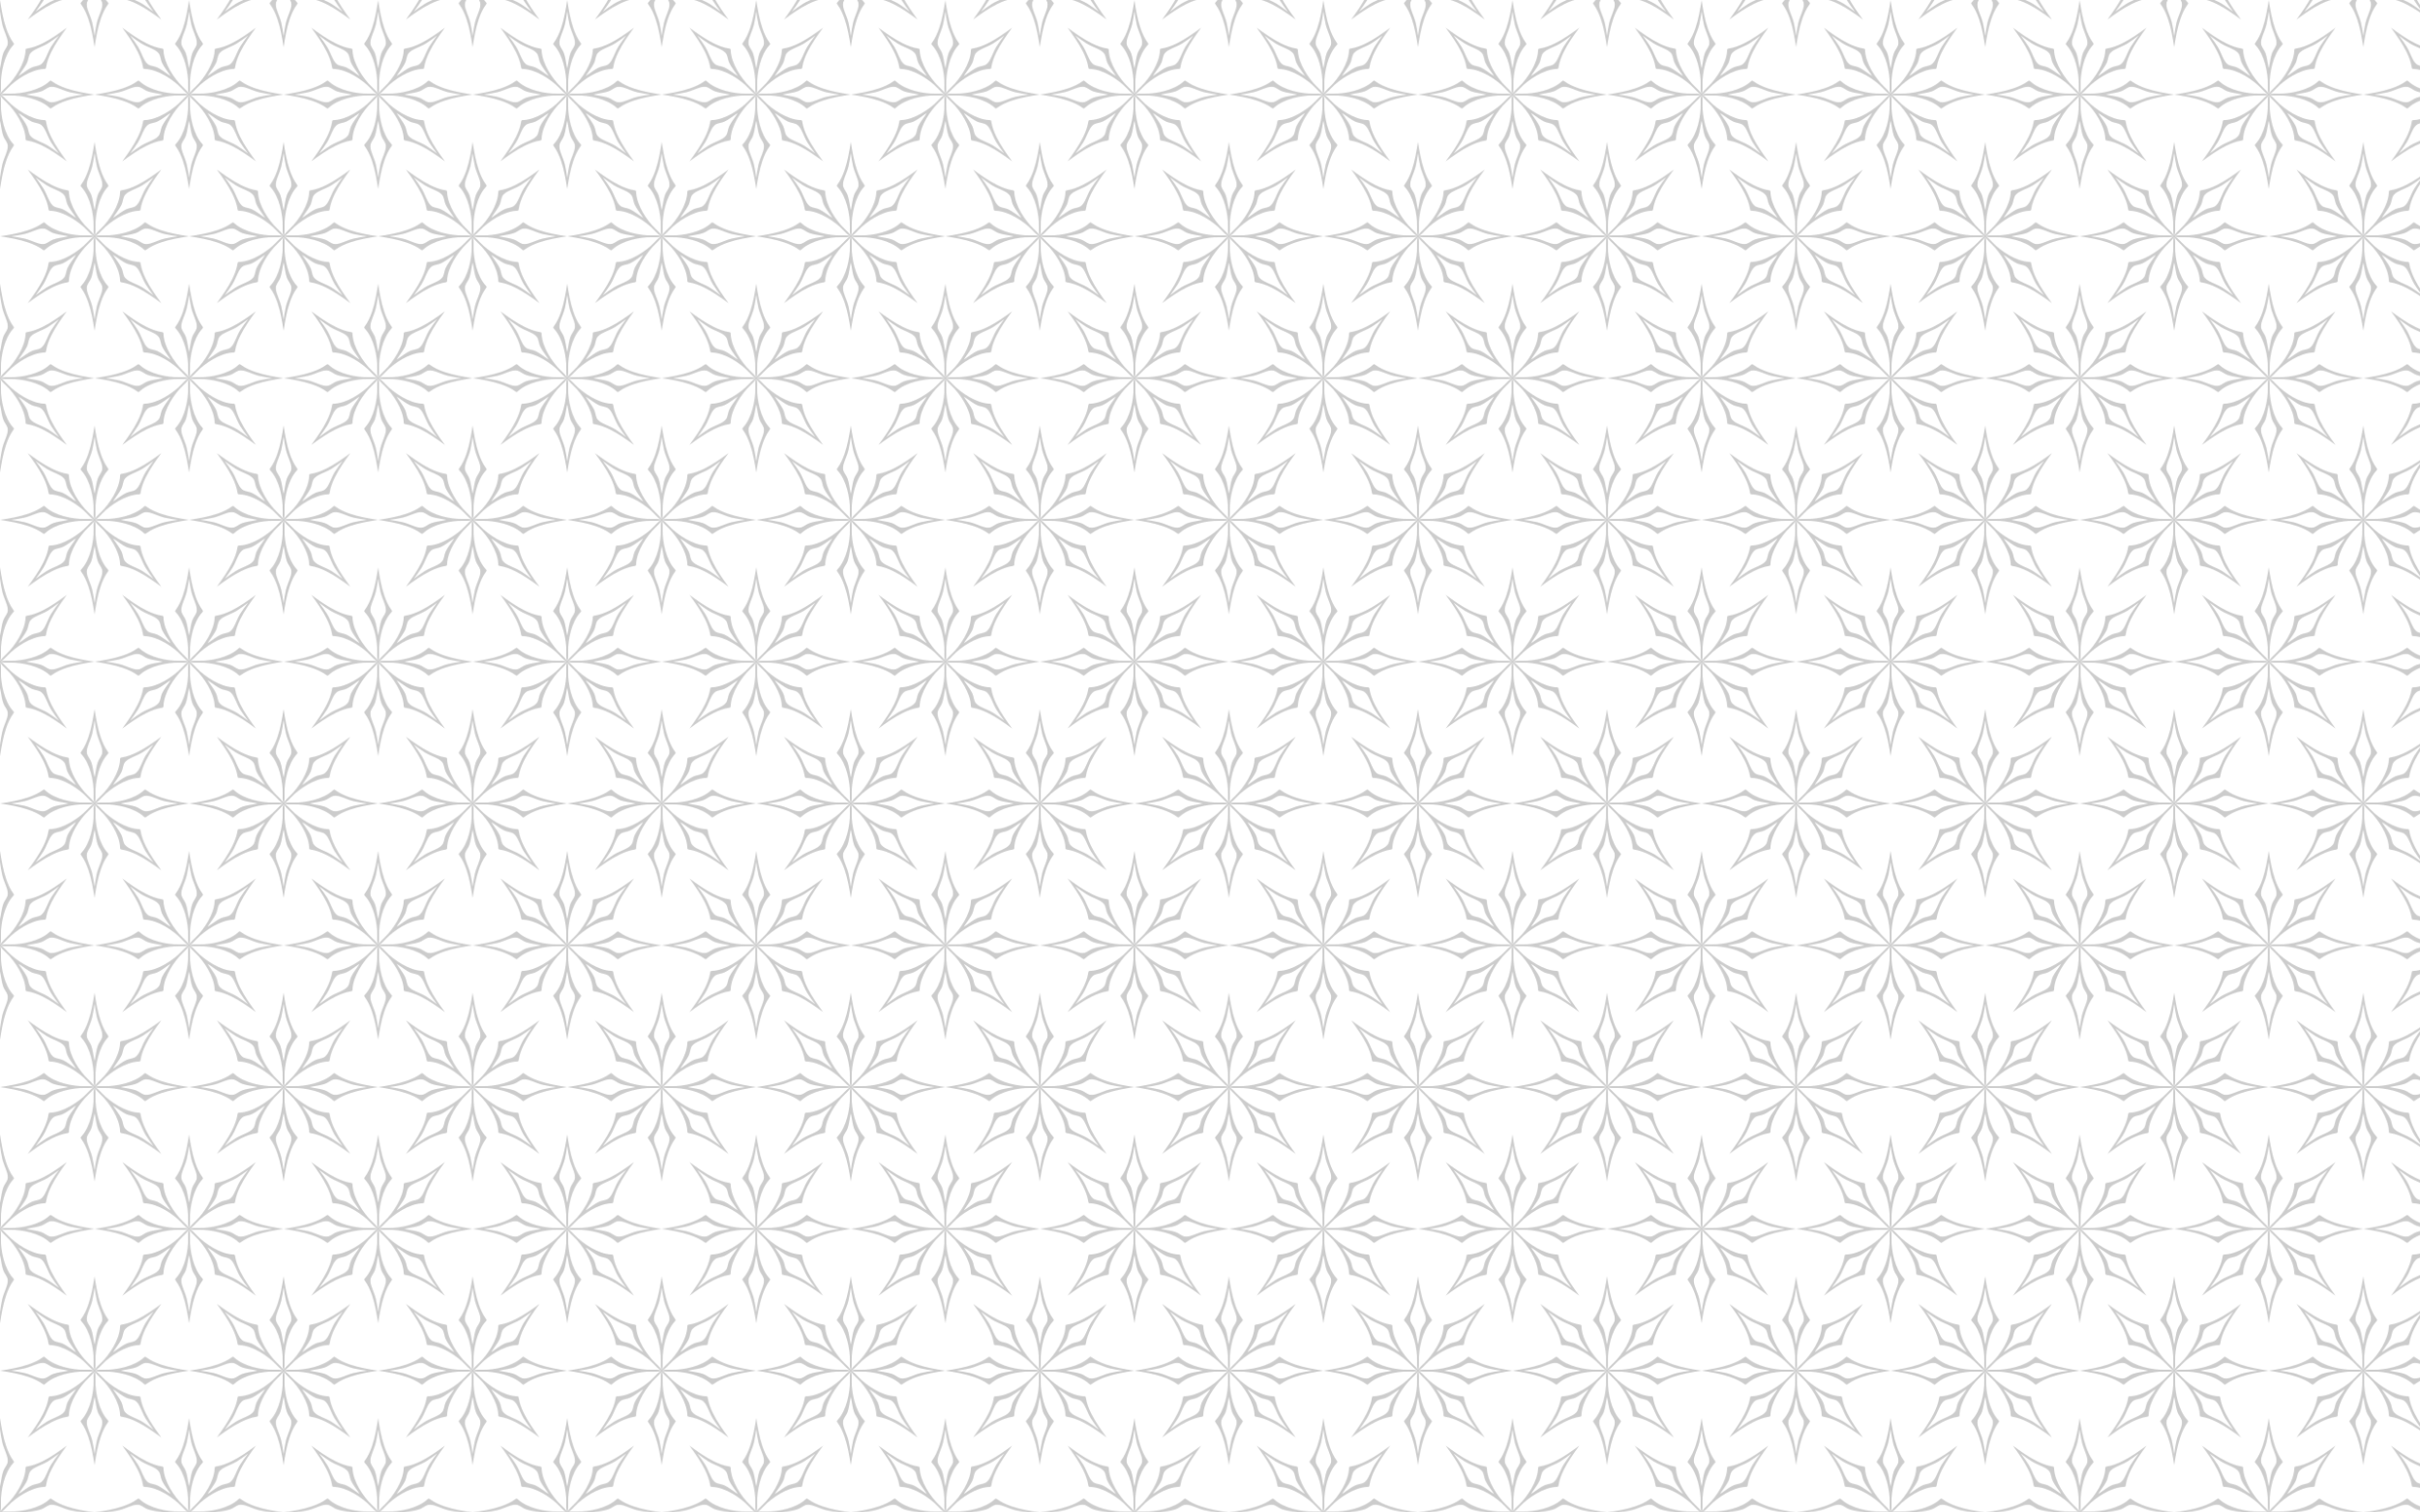<?xml version='1.0' encoding='utf-8'?>
<svg  xmlns="http://www.w3.org/2000/svg" enable-background="new 0 0 2560 1600" version="1.1" viewBox="0 0 2560 1600">
<pattern id="a" y="1600" width="200" height="300" overflow="visible" patternUnits="userSpaceOnUse" viewBox="100 -400 200 300">
		<polygon points="100 -400 300 -400 300 -100 100 -100" fill="none" />
		<path d="m306.59-169.95c1.849 5.332 4.161 10.573 7.515 15.146 0.291 0.45 0.686 0.897 0.655 1.473-0.247 0.598-0.751 1.037-1.163 1.522-2.334 2.6-4.205 5.587-5.735 8.719-3.376 6.942-5.258 14.523-6.264 22.151-0.513 3.533-0.675 7.101-0.598 10.667-0.077 3.196 0.409 6.56-0.725 9.614 1.358-2.962 4.08-4.997 6.286-7.311 2.576-2.467 4.984-5.105 7.12-7.965 4.682-6.105 8.712-12.796 11.233-20.092 1.133-3.297 1.922-6.732 2.11-10.221 0.052-0.634 0.006-1.301 0.254-1.899 0.386-0.429 0.981-0.466 1.505-0.578 5.605-0.861 10.946-2.932 16.024-5.396 9.242-4.533 17.61-10.534 25.906-16.589-6.055 8.296-12.056 16.664-16.589 25.906-2.463 5.077-4.534 10.419-5.396 16.024-0.113 0.524-0.149 1.119-0.578 1.505-0.597 0.248-1.264 0.202-1.899 0.254-3.489 0.188-6.924 0.978-10.221 2.11-7.296 2.521-13.987 6.551-20.092 11.233-2.861 2.135-5.498 4.544-7.965 7.12-2.314 2.206-4.349 4.928-7.311 6.286 3.055-1.134 6.418-0.648 9.614-0.725 3.566 0.077 7.134-0.085 10.667-0.598 7.628-1.007 15.209-2.888 22.151-6.264 3.132-1.53 6.119-3.401 8.719-5.735 0.485-0.411 0.924-0.916 1.522-1.163 0.576-0.03 1.023 0.365 1.473 0.655 4.572 3.354 9.814 5.667 15.146 7.515 9.741 3.33 19.9 5.003 30.048 6.588-10.148 1.585-20.308 3.258-30.048 6.588-5.332 1.849-10.573 4.161-15.146 7.515-0.45 0.291-0.897 0.686-1.473 0.655-0.598-0.247-1.037-0.751-1.522-1.163-2.6-2.334-5.587-4.205-8.719-5.735-6.942-3.376-14.523-5.258-22.151-6.264-3.533-0.513-7.101-0.675-10.667-0.598-3.196-0.077-6.56 0.409-9.614-0.725 2.962 1.358 4.997 4.08 7.311 6.286 2.467 2.576 5.105 4.984 7.965 7.12 6.105 4.682 12.796 8.712 20.092 11.233 3.297 1.133 6.732 1.922 10.221 2.11 0.634 0.052 1.301 0.006 1.899 0.254 0.429 0.386 0.466 0.981 0.578 1.505 0.861 5.605 2.932 10.946 5.396 16.024 4.533 9.242 10.534 17.61 16.589 25.906-8.296-6.055-16.664-12.056-25.906-16.589-5.077-2.463-10.419-4.534-16.024-5.396-0.524-0.113-1.119-0.149-1.505-0.578-0.248-0.597-0.202-1.264-0.254-1.899-0.188-3.489-0.978-6.924-2.11-10.221-2.521-7.296-6.551-13.987-11.233-20.092-2.135-2.861-4.544-5.498-7.12-7.965-2.206-2.314-4.928-4.349-6.286-7.311 1.134 3.055 0.648 6.418 0.725 9.614-0.077 3.566 0.085 7.134 0.598 10.667 1.007 7.628 2.888 15.209 6.264 22.151 1.53 3.132 3.401 6.119 5.735 8.719 0.411 0.485 0.916 0.924 1.163 1.522 0.03 0.576-0.365 1.023-0.655 1.473-3.354 4.572-5.667 9.814-7.515 15.146-3.33 9.741-5.003 19.9-6.588 30.048-1.585-10.148-3.258-20.308-6.588-30.048-1.849-5.332-4.161-10.573-7.515-15.146-0.291-0.45-0.686-0.897-0.655-1.473 0.247-0.598 0.751-1.037 1.163-1.522 2.334-2.6 4.205-5.587 5.735-8.719 3.376-6.942 5.258-14.523 6.264-22.151 0.513-3.533 0.675-7.101 0.598-10.667 0.077-3.196-0.409-6.56 0.725-9.614-1.358 2.962-4.08 4.997-6.286 7.311-2.576 2.467-4.984 5.105-7.12 7.965-4.682 6.105-8.712 12.796-11.233 20.092-1.133 3.297-1.922 6.732-2.11 10.221-0.052 0.634-0.006 1.301-0.254 1.899-0.386 0.429-0.981 0.466-1.505 0.578-5.605 0.861-10.946 2.932-16.024 5.396-9.242 4.533-17.61 10.534-25.906 16.589 6.055-8.296 12.056-16.664 16.589-25.906 2.463-5.077 4.534-10.419 5.396-16.024 0.113-0.524 0.149-1.119 0.578-1.505 0.597-0.248 1.264-0.202 1.899-0.254 3.489-0.188 6.924-0.978 10.221-2.11 7.296-2.521 13.987-6.551 20.092-11.233 2.861-2.135 5.498-4.544 7.965-7.12 2.314-2.206 4.349-4.928 7.311-6.286-3.055 1.134-6.418 0.648-9.614 0.725-3.566-0.077-7.134 0.085-10.667 0.598-7.628 1.007-15.209 2.888-22.151 6.264-3.132 1.53-6.119 3.401-8.719 5.735-0.485 0.411-0.924 0.916-1.522 1.163-0.576 0.03-1.023-0.365-1.473-0.655-4.572-3.354-9.814-5.667-15.146-7.515-9.741-3.33-19.9-5.003-30.048-6.588 10.148-1.585 20.308-3.258 30.048-6.588 5.332-1.849 10.573-4.161 15.146-7.515 0.45-0.291 0.897-0.686 1.473-0.655 0.598 0.247 1.037 0.751 1.522 1.163 2.6 2.334 5.587 4.205 8.719 5.735 6.942 3.376 14.523 5.258 22.151 6.264 3.533 0.513 7.101 0.675 10.667 0.598 3.196 0.077 6.56-0.409 9.614 0.725-2.962-1.358-4.997-4.08-7.311-6.286-2.467-2.576-5.105-4.984-7.965-7.12-6.105-4.682-12.796-8.712-20.092-11.233-3.297-1.133-6.732-1.922-10.221-2.11-0.634-0.052-1.301-0.006-1.899-0.254-0.429-0.386-0.466-0.981-0.578-1.505-0.861-5.605-2.932-10.946-5.396-16.024-4.533-9.242-10.534-17.61-16.589-25.906 8.296 6.055 16.664 12.056 25.906 16.589 5.077 2.463 10.419 4.534 16.024 5.396 0.524 0.113 1.119 0.149 1.505 0.578 0.248 0.597 0.202 1.264 0.254 1.899 0.188 3.489 0.977 6.924 2.11 10.221 2.521 7.296 6.551 13.987 11.233 20.092 2.135 2.861 4.544 5.498 7.12 7.965 2.206 2.314 4.928 4.349 6.286 7.311-1.134-3.055-0.648-6.418-0.725-9.614 0.077-3.566-0.085-7.134-0.598-10.667-1.007-7.628-2.888-15.209-6.264-22.151-1.53-3.132-3.401-6.119-5.735-8.719-0.411-0.485-0.916-0.924-1.163-1.522-0.03-0.576 0.365-1.023 0.655-1.473 3.354-4.572 5.667-9.814 7.515-15.146 3.33-9.741 5.003-19.9 6.588-30.048 1.585 10.148 3.258 20.308 6.588 30.048zm-6.04 39.564c0.867-4.46 1.347-9.026 2.847-13.338 1.092-3.184 3.557-5.689 4.575-8.9 0.444-2.436 0.071-4.956-0.699-7.29-1.462-4.745-3.716-9.221-4.868-14.065-1.069-4.659-1.758-9.391-2.403-14.125-0.645 4.734-1.334 9.466-2.403 14.125-1.152 4.844-3.406 9.32-4.868 14.065-0.771 2.334-1.144 4.855-0.699 7.29 1.018 3.212 3.483 5.716 4.575 8.9 1.5 4.312 1.98 8.878 2.847 13.338 0.19 0.848 0.352 1.707 0.549 2.557 0.196-0.85 0.359-1.709 0.548-2.557zm21.326 9.288c3.766-2.541 7.335-5.43 11.445-7.418 3.024-1.48 6.538-1.507 9.528-3.058 2.036-1.408 3.555-3.454 4.66-5.65 2.321-4.389 3.892-9.148 6.503-13.388 2.538-4.05 5.397-7.883 8.289-11.687-3.803 2.892-7.637 5.75-11.687 8.289-4.24 2.611-8.999 4.181-13.388 6.503-2.195 1.105-4.242 2.624-5.65 4.66-1.552 2.991-1.579 6.505-3.058 9.528-1.988 4.11-4.878 7.678-7.418 11.445-0.466 0.734-0.958 1.456-1.42 2.196 0.74-0.462 1.462-0.954 2.196-1.42zm8.512 21.648c4.46 0.867 9.027 1.347 13.338 2.847 3.184 1.092 5.689 3.557 8.9 4.575 2.436 0.444 4.956 0.071 7.29-0.699 4.745-1.462 9.221-3.716 14.065-4.868 4.659-1.069 9.391-1.758 14.125-2.403-4.734-0.645-9.466-1.334-14.125-2.403-4.844-1.152-9.32-3.406-14.065-4.868-2.334-0.771-4.855-1.144-7.29-0.699-3.212 1.018-5.716 3.483-8.9 4.575-4.312 1.5-8.878 1.98-13.338 2.847-0.848 0.19-1.707 0.352-2.557 0.549 0.85 0.196 1.709 0.359 2.557 0.549zm-9.288 21.326c2.541 3.766 5.43 7.335 7.418 11.445 1.48 3.024 1.507 6.538 3.058 9.528 1.408 2.036 3.454 3.555 5.65 4.66 4.389 2.321 9.148 3.892 13.388 6.503 4.05 2.538 7.883 5.397 11.687 8.289-2.892-3.803-5.75-7.637-8.289-11.687-2.611-4.24-4.181-8.999-6.503-13.388-1.105-2.195-2.624-4.242-4.66-5.65-2.991-1.552-6.505-1.579-9.528-3.058-4.11-1.988-7.678-4.878-11.445-7.418-0.734-0.466-1.456-0.958-2.196-1.42 0.462 0.74 0.954 1.462 1.42 2.196zm-21.648 8.512c-0.867 4.46-1.347 9.027-2.847 13.338-1.092 3.184-3.557 5.689-4.575 8.9-0.444 2.436-0.071 4.956 0.699 7.29 1.462 4.745 3.716 9.221 4.868 14.065 1.069 4.659 1.758 9.391 2.403 14.125 0.645-4.734 1.334-9.466 2.403-14.125 1.152-4.844 3.406-9.32 4.868-14.065 0.771-2.334 1.144-4.855 0.699-7.29-1.018-3.212-3.483-5.716-4.575-8.9-1.5-4.312-1.98-8.878-2.847-13.338-0.19-0.848-0.352-1.707-0.549-2.557-0.196 0.85-0.359 1.709-0.548 2.557zm-21.326-9.288c-3.766 2.541-7.335 5.43-11.445 7.418-3.024 1.48-6.538 1.507-9.528 3.058-2.036 1.408-3.555 3.454-4.66 5.65-2.321 4.389-3.892 9.148-6.503 13.388-2.538 4.05-5.397 7.883-8.289 11.687 3.803-2.892 7.637-5.75 11.687-8.289 4.24-2.611 8.999-4.181 13.388-6.503 2.195-1.105 4.242-2.624 5.65-4.66 1.552-2.991 1.579-6.505 3.058-9.528 1.988-4.11 4.878-7.678 7.418-11.445 0.466-0.734 0.958-1.456 1.42-2.196-0.74 0.462-1.462 0.954-2.196 1.42zm-8.512-21.648c-4.46-0.867-9.026-1.347-13.338-2.847-3.184-1.092-5.689-3.557-8.9-4.575-2.436-0.444-4.956-0.071-7.29 0.699-4.745 1.462-9.221 3.716-14.065 4.868-4.659 1.069-9.391 1.758-14.125 2.403 4.734 0.645 9.466 1.334 14.125 2.403 4.844 1.152 9.32 3.406 14.065 4.868 2.334 0.771 4.855 1.144 7.29 0.699 3.212-1.018 5.716-3.483 8.9-4.575 4.312-1.5 8.878-1.98 13.338-2.847 0.848-0.19 1.707-0.352 2.557-0.549-0.85-0.196-1.709-0.359-2.557-0.549zm9.288-21.326c-2.541-3.766-5.43-7.335-7.418-11.445-1.48-3.023-1.507-6.538-3.058-9.528-1.408-2.036-3.454-3.555-5.65-4.66-4.389-2.321-9.148-3.892-13.388-6.503-4.05-2.538-7.883-5.397-11.687-8.289 2.892 3.803 5.75 7.637 8.289 11.687 2.611 4.24 4.181 8.999 6.503 13.388 1.105 2.195 2.624 4.242 4.66 5.65 2.991 1.552 6.505 1.579 9.528 3.058 4.11 1.988 7.678 4.878 11.445 7.418 0.734 0.466 1.456 0.958 2.196 1.42-0.462-0.74-0.954-1.462-1.42-2.196z"/>
		<path d="m106.59-169.95c1.849 5.332 4.161 10.573 7.515 15.146 0.291 0.45 0.686 0.897 0.655 1.473-0.247 0.598-0.751 1.037-1.163 1.522-2.334 2.6-4.205 5.587-5.735 8.719-3.376 6.942-5.258 14.523-6.264 22.151-0.513 3.533-0.675 7.101-0.598 10.667-0.077 3.196 0.409 6.56-0.725 9.614 1.358-2.962 4.08-4.997 6.286-7.311 2.576-2.467 4.984-5.105 7.12-7.965 4.682-6.105 8.712-12.796 11.233-20.092 1.133-3.297 1.922-6.732 2.11-10.221 0.052-0.634 0.006-1.301 0.254-1.899 0.386-0.429 0.981-0.466 1.505-0.578 5.605-0.861 10.946-2.932 16.024-5.396 9.242-4.533 17.61-10.534 25.906-16.589-6.055 8.296-12.056 16.664-16.589 25.906-2.463 5.077-4.534 10.419-5.396 16.024-0.113 0.524-0.149 1.119-0.578 1.505-0.597 0.248-1.264 0.202-1.899 0.254-3.489 0.188-6.924 0.978-10.221 2.11-7.296 2.521-13.987 6.551-20.092 11.233-2.861 2.135-5.498 4.544-7.965 7.12-2.314 2.206-4.349 4.928-7.311 6.286 3.055-1.134 6.418-0.648 9.614-0.725 3.566 0.077 7.134-0.085 10.667-0.598 7.628-1.007 15.209-2.888 22.151-6.264 3.132-1.53 6.119-3.401 8.719-5.735 0.485-0.411 0.924-0.916 1.522-1.163 0.576-0.03 1.023 0.365 1.473 0.655 4.572 3.354 9.814 5.667 15.146 7.515 9.741 3.33 19.9 5.003 30.048 6.588-10.148 1.585-20.308 3.258-30.048 6.588-5.332 1.849-10.573 4.161-15.146 7.515-0.45 0.291-0.897 0.686-1.473 0.655-0.598-0.247-1.037-0.751-1.522-1.163-2.6-2.334-5.587-4.205-8.719-5.735-6.942-3.376-14.523-5.258-22.151-6.264-3.533-0.513-7.101-0.675-10.667-0.598-3.196-0.077-6.56 0.409-9.614-0.725 2.962 1.358 4.997 4.08 7.311 6.286 2.467 2.576 5.105 4.984 7.965 7.12 6.105 4.682 12.796 8.712 20.092 11.233 3.297 1.133 6.732 1.922 10.221 2.11 0.634 0.052 1.301 0.006 1.899 0.254 0.429 0.386 0.466 0.981 0.578 1.505 0.861 5.605 2.932 10.946 5.396 16.024 4.533 9.242 10.534 17.61 16.589 25.906-8.296-6.055-16.664-12.056-25.906-16.589-5.077-2.463-10.419-4.534-16.024-5.396-0.524-0.113-1.119-0.149-1.505-0.578-0.248-0.597-0.202-1.264-0.254-1.899-0.188-3.489-0.978-6.924-2.11-10.221-2.521-7.296-6.551-13.987-11.233-20.092-2.135-2.861-4.544-5.498-7.12-7.965-2.206-2.314-4.928-4.349-6.286-7.311 1.134 3.055 0.648 6.418 0.725 9.614-0.077 3.566 0.085 7.134 0.598 10.667 1.007 7.628 2.888 15.209 6.264 22.151 1.53 3.132 3.401 6.119 5.735 8.719 0.411 0.485 0.916 0.924 1.163 1.522 0.03 0.576-0.365 1.023-0.655 1.473-3.354 4.572-5.667 9.814-7.515 15.146-3.33 9.741-5.003 19.9-6.588 30.048-1.585-10.148-3.258-20.308-6.588-30.048-1.849-5.332-4.161-10.573-7.515-15.146-0.291-0.45-0.686-0.897-0.655-1.473 0.247-0.598 0.751-1.037 1.163-1.522 2.334-2.6 4.205-5.587 5.735-8.719 3.376-6.942 5.258-14.523 6.264-22.151 0.513-3.533 0.675-7.101 0.598-10.667 0.077-3.196-0.409-6.56 0.725-9.614-1.358 2.962-4.08 4.997-6.286 7.311-2.576 2.467-4.984 5.105-7.12 7.965-4.682 6.105-8.712 12.796-11.233 20.092-1.133 3.297-1.922 6.732-2.11 10.221-0.052 0.634-0.006 1.301-0.254 1.899-0.386 0.429-0.981 0.466-1.505 0.578-5.605 0.861-10.946 2.932-16.024 5.396-9.242 4.533-17.61 10.534-25.906 16.589 6.055-8.296 12.056-16.664 16.589-25.906 2.463-5.077 4.534-10.419 5.396-16.024 0.113-0.524 0.149-1.119 0.578-1.505 0.597-0.248 1.264-0.202 1.899-0.254 3.489-0.188 6.924-0.978 10.221-2.11 7.296-2.521 13.987-6.551 20.092-11.233 2.861-2.135 5.498-4.544 7.965-7.12 2.314-2.206 4.349-4.928 7.311-6.286-3.055 1.134-6.418 0.648-9.614 0.725-3.566-0.077-7.134 0.085-10.667 0.598-7.628 1.007-15.209 2.888-22.151 6.264-3.132 1.53-6.119 3.401-8.719 5.735-0.485 0.411-0.924 0.916-1.522 1.163-0.576 0.03-1.023-0.365-1.473-0.655-4.572-3.354-9.814-5.667-15.146-7.515-9.741-3.33-19.9-5.003-30.048-6.588 10.148-1.585 20.308-3.258 30.048-6.588 5.332-1.849 10.573-4.161 15.146-7.515 0.45-0.291 0.897-0.686 1.473-0.655 0.598 0.247 1.037 0.751 1.522 1.163 2.6 2.334 5.587 4.205 8.719 5.735 6.942 3.376 14.523 5.258 22.151 6.264 3.533 0.513 7.101 0.675 10.667 0.598 3.196 0.077 6.56-0.409 9.614 0.725-2.962-1.358-4.997-4.08-7.311-6.286-2.467-2.576-5.105-4.984-7.965-7.12-6.105-4.682-12.796-8.712-20.092-11.233-3.297-1.133-6.732-1.922-10.221-2.11-0.634-0.052-1.301-0.006-1.899-0.254-0.429-0.386-0.466-0.981-0.578-1.505-0.861-5.605-2.932-10.946-5.396-16.024-4.533-9.242-10.534-17.61-16.589-25.906 8.296 6.055 16.664 12.056 25.906 16.589 5.077 2.463 10.419 4.534 16.024 5.396 0.524 0.113 1.119 0.149 1.505 0.578 0.248 0.597 0.202 1.264 0.254 1.899 0.188 3.489 0.978 6.924 2.11 10.221 2.521 7.296 6.551 13.987 11.233 20.092 2.135 2.861 4.544 5.498 7.12 7.965 2.206 2.314 4.928 4.349 6.286 7.311-1.134-3.055-0.648-6.418-0.725-9.614 0.077-3.566-0.085-7.134-0.598-10.667-1.007-7.628-2.888-15.209-6.264-22.151-1.53-3.132-3.401-6.119-5.735-8.719-0.411-0.485-0.916-0.924-1.163-1.522-0.03-0.576 0.365-1.023 0.655-1.473 3.354-4.572 5.667-9.814 7.515-15.146 3.33-9.741 5.003-19.9 6.588-30.048 1.585 10.148 3.258 20.308 6.588 30.048zm-6.04 39.564c0.867-4.46 1.347-9.026 2.847-13.338 1.092-3.184 3.557-5.689 4.575-8.9 0.444-2.436 0.071-4.956-0.699-7.29-1.462-4.745-3.716-9.221-4.868-14.065-1.069-4.659-1.758-9.391-2.403-14.125-0.645 4.734-1.334 9.466-2.403 14.125-1.152 4.844-3.406 9.32-4.868 14.065-0.771 2.334-1.144 4.855-0.699 7.29 1.018 3.212 3.483 5.716 4.575 8.9 1.5 4.312 1.98 8.878 2.847 13.338 0.19 0.848 0.352 1.707 0.549 2.557 0.196-0.85 0.359-1.709 0.549-2.557zm21.326 9.288c3.766-2.541 7.335-5.43 11.445-7.418 3.024-1.48 6.538-1.507 9.528-3.058 2.036-1.408 3.555-3.454 4.66-5.65 2.321-4.389 3.892-9.148 6.503-13.388 2.538-4.05 5.397-7.883 8.289-11.687-3.803 2.892-7.637 5.75-11.687 8.289-4.24 2.611-8.999 4.181-13.388 6.503-2.195 1.105-4.242 2.624-5.65 4.66-1.552 2.991-1.579 6.505-3.058 9.528-1.988 4.11-4.878 7.678-7.418 11.445-0.466 0.734-0.958 1.456-1.42 2.196 0.74-0.462 1.462-0.954 2.196-1.42zm8.512 21.648c4.46 0.867 9.027 1.347 13.338 2.847 3.184 1.092 5.689 3.557 8.9 4.575 2.436 0.444 4.956 0.071 7.29-0.699 4.745-1.462 9.221-3.716 14.065-4.868 4.659-1.069 9.391-1.758 14.125-2.403-4.734-0.645-9.466-1.334-14.125-2.403-4.844-1.152-9.32-3.406-14.065-4.868-2.334-0.771-4.855-1.144-7.29-0.699-3.212 1.018-5.716 3.483-8.9 4.575-4.312 1.5-8.878 1.98-13.338 2.847-0.848 0.19-1.707 0.352-2.557 0.549 0.85 0.196 1.709 0.359 2.557 0.549zm-9.288 21.326c2.541 3.766 5.43 7.335 7.418 11.445 1.48 3.024 1.507 6.538 3.058 9.528 1.408 2.036 3.454 3.555 5.65 4.66 4.389 2.321 9.148 3.892 13.388 6.503 4.05 2.538 7.883 5.397 11.687 8.289-2.892-3.803-5.75-7.637-8.289-11.687-2.611-4.24-4.181-8.999-6.503-13.388-1.105-2.195-2.624-4.242-4.66-5.65-2.991-1.552-6.505-1.579-9.528-3.058-4.11-1.988-7.678-4.878-11.445-7.418-0.734-0.466-1.456-0.958-2.196-1.42 0.462 0.74 0.954 1.462 1.42 2.196zm-21.648 8.512c-0.867 4.46-1.347 9.027-2.847 13.338-1.092 3.184-3.557 5.689-4.575 8.9-0.444 2.436-0.071 4.956 0.699 7.29 1.462 4.745 3.716 9.221 4.868 14.065 1.069 4.659 1.758 9.391 2.403 14.125 0.645-4.734 1.334-9.466 2.403-14.125 1.152-4.844 3.406-9.32 4.868-14.065 0.771-2.334 1.144-4.855 0.699-7.29-1.018-3.212-3.483-5.716-4.575-8.9-1.5-4.312-1.98-8.878-2.847-13.338-0.19-0.848-0.352-1.707-0.549-2.557-0.196 0.85-0.359 1.709-0.549 2.557zm-21.326-9.288c-3.766 2.541-7.335 5.43-11.445 7.418-3.024 1.48-6.538 1.507-9.528 3.058-2.036 1.408-3.555 3.454-4.66 5.65-2.321 4.389-3.892 9.148-6.503 13.388-2.538 4.05-5.397 7.883-8.289 11.687 3.803-2.892 7.637-5.75 11.687-8.289 4.24-2.611 8.999-4.181 13.388-6.503 2.195-1.105 4.242-2.624 5.65-4.66 1.552-2.991 1.579-6.505 3.058-9.528 1.988-4.11 4.878-7.678 7.418-11.445 0.466-0.734 0.958-1.456 1.42-2.196-0.74 0.462-1.462 0.954-2.196 1.42zm-8.512-21.648c-4.46-0.867-9.026-1.347-13.338-2.847-3.184-1.092-5.689-3.557-8.9-4.575-2.436-0.444-4.956-0.071-7.29 0.699-4.745 1.462-9.221 3.716-14.065 4.868-4.659 1.069-9.391 1.758-14.125 2.403 4.734 0.645 9.466 1.334 14.125 2.403 4.844 1.152 9.32 3.406 14.065 4.868 2.334 0.771 4.855 1.144 7.29 0.699 3.212-1.018 5.716-3.483 8.9-4.575 4.312-1.5 8.878-1.98 13.338-2.847 0.848-0.19 1.707-0.352 2.557-0.549-0.85-0.196-1.709-0.359-2.557-0.549zm9.288-21.326c-2.541-3.766-5.43-7.335-7.418-11.445-1.48-3.023-1.507-6.538-3.058-9.528-1.408-2.036-3.454-3.555-5.65-4.66-4.389-2.321-9.148-3.892-13.388-6.503-4.05-2.538-7.883-5.397-11.687-8.289 2.892 3.803 5.75 7.637 8.289 11.687 2.611 4.24 4.181 8.999 6.503 13.388 1.105 2.195 2.624 4.242 4.66 5.65 2.991 1.552 6.505 1.579 9.528 3.058 4.11 1.988 7.678 4.878 11.445 7.418 0.734 0.466 1.456 0.958 2.196 1.42-0.462-0.74-0.954-1.462-1.42-2.196z"/>
		<path d="m206.59-319.95c1.849 5.332 4.161 10.573 7.515 15.146 0.291 0.45 0.686 0.897 0.655 1.473-0.247 0.598-0.751 1.037-1.163 1.522-2.334 2.6-4.205 5.587-5.735 8.719-3.376 6.942-5.258 14.523-6.264 22.151-0.513 3.533-0.675 7.101-0.598 10.667-0.077 3.196 0.409 6.56-0.725 9.614 1.358-2.962 4.08-4.997 6.286-7.311 2.576-2.467 4.984-5.105 7.12-7.965 4.682-6.105 8.712-12.796 11.233-20.092 1.133-3.297 1.922-6.732 2.11-10.221 0.052-0.634 0.006-1.301 0.254-1.899 0.386-0.429 0.981-0.466 1.505-0.578 5.605-0.861 10.946-2.932 16.024-5.396 9.242-4.533 17.61-10.534 25.906-16.589-6.055 8.296-12.056 16.664-16.589 25.906-2.463 5.077-4.534 10.419-5.396 16.024-0.113 0.524-0.149 1.119-0.578 1.505-0.597 0.248-1.264 0.202-1.899 0.254-3.489 0.188-6.924 0.977-10.221 2.11-7.296 2.521-13.987 6.551-20.092 11.233-2.861 2.135-5.498 4.544-7.965 7.12-2.314 2.206-4.349 4.928-7.311 6.286 3.055-1.134 6.418-0.648 9.614-0.725 3.566 0.077 7.134-0.085 10.667-0.598 7.628-1.007 15.209-2.888 22.151-6.264 3.132-1.53 6.119-3.401 8.719-5.735 0.485-0.411 0.924-0.916 1.522-1.163 0.576-0.03 1.023 0.365 1.473 0.655 4.572 3.354 9.814 5.667 15.146 7.515 9.741 3.33 19.9 5.003 30.048 6.588-10.148 1.585-20.308 3.258-30.048 6.588-5.332 1.849-10.573 4.161-15.146 7.515-0.45 0.291-0.897 0.686-1.473 0.655-0.598-0.247-1.037-0.751-1.522-1.163-2.6-2.334-5.587-4.205-8.719-5.735-6.942-3.376-14.523-5.258-22.151-6.264-3.533-0.513-7.101-0.675-10.667-0.598-3.196-0.077-6.56 0.409-9.614-0.725 2.962 1.358 4.997 4.08 7.311 6.286 2.467 2.576 5.105 4.984 7.965 7.12 6.105 4.682 12.796 8.712 20.092 11.233 3.297 1.133 6.732 1.922 10.221 2.11 0.634 0.052 1.301 0.006 1.899 0.254 0.429 0.386 0.466 0.981 0.578 1.505 0.861 5.605 2.932 10.946 5.396 16.024 4.533 9.242 10.534 17.61 16.589 25.906-8.296-6.055-16.664-12.056-25.906-16.589-5.077-2.463-10.419-4.534-16.024-5.396-0.524-0.113-1.119-0.149-1.505-0.578-0.248-0.597-0.202-1.264-0.254-1.899-0.188-3.489-0.978-6.924-2.11-10.221-2.521-7.296-6.551-13.987-11.233-20.092-2.135-2.861-4.544-5.498-7.12-7.965-2.206-2.314-4.928-4.349-6.286-7.311 1.134 3.055 0.648 6.418 0.725 9.614-0.077 3.566 0.085 7.134 0.598 10.667 1.007 7.628 2.888 15.209 6.264 22.151 1.53 3.132 3.401 6.119 5.735 8.719 0.411 0.485 0.916 0.924 1.163 1.522 0.03 0.576-0.365 1.023-0.655 1.473-3.354 4.572-5.667 9.814-7.515 15.146-3.33 9.74-5.003 19.9-6.588 30.048-1.585-10.148-3.258-20.308-6.588-30.048-1.849-5.332-4.161-10.573-7.515-15.146-0.291-0.45-0.686-0.897-0.655-1.473 0.247-0.598 0.751-1.037 1.163-1.522 2.334-2.6 4.205-5.587 5.735-8.719 3.376-6.942 5.258-14.523 6.264-22.151 0.513-3.533 0.675-7.101 0.598-10.667 0.077-3.196-0.409-6.56 0.725-9.614-1.358 2.962-4.08 4.997-6.286 7.311-2.576 2.467-4.984 5.105-7.12 7.965-4.682 6.105-8.712 12.796-11.233 20.092-1.133 3.297-1.922 6.732-2.11 10.221-0.052 0.634-0.006 1.301-0.254 1.899-0.386 0.429-0.981 0.466-1.505 0.578-5.605 0.861-10.946 2.932-16.024 5.396-9.242 4.533-17.61 10.534-25.906 16.589 6.055-8.296 12.056-16.664 16.589-25.906 2.463-5.077 4.534-10.419 5.396-16.024 0.113-0.524 0.149-1.119 0.578-1.505 0.597-0.248 1.264-0.202 1.899-0.254 3.489-0.188 6.924-0.978 10.221-2.11 7.296-2.521 13.987-6.551 20.092-11.233 2.861-2.135 5.498-4.544 7.965-7.12 2.314-2.206 4.349-4.928 7.311-6.286-3.055 1.134-6.418 0.648-9.614 0.725-3.566-0.077-7.134 0.085-10.667 0.598-7.628 1.007-15.209 2.888-22.151 6.264-3.132 1.53-6.119 3.401-8.719 5.735-0.485 0.411-0.924 0.916-1.522 1.163-0.576 0.03-1.023-0.365-1.473-0.655-4.572-3.354-9.814-5.667-15.146-7.515-9.741-3.33-19.9-5.003-30.048-6.588 10.148-1.585 20.308-3.258 30.048-6.588 5.332-1.849 10.573-4.161 15.146-7.515 0.45-0.291 0.897-0.686 1.473-0.655 0.598 0.247 1.037 0.751 1.522 1.163 2.6 2.334 5.587 4.205 8.719 5.735 6.942 3.376 14.523 5.258 22.151 6.264 3.533 0.513 7.101 0.675 10.667 0.598 3.196 0.077 6.56-0.409 9.614 0.725-2.962-1.358-4.997-4.08-7.311-6.286-2.467-2.576-5.105-4.984-7.965-7.12-6.105-4.682-12.796-8.712-20.092-11.233-3.297-1.133-6.732-1.922-10.221-2.11-0.634-0.052-1.301-0.006-1.899-0.254-0.429-0.386-0.466-0.981-0.578-1.505-0.861-5.605-2.932-10.946-5.396-16.024-4.533-9.242-10.534-17.61-16.589-25.906 8.296 6.055 16.664 12.056 25.906 16.589 5.077 2.463 10.419 4.534 16.024 5.396 0.524 0.113 1.119 0.149 1.505 0.578 0.248 0.597 0.202 1.264 0.254 1.899 0.188 3.489 0.978 6.924 2.11 10.221 2.521 7.296 6.551 13.987 11.233 20.092 2.135 2.861 4.544 5.498 7.12 7.965 2.206 2.314 4.928 4.349 6.286 7.311-1.134-3.055-0.648-6.418-0.725-9.614 0.077-3.566-0.085-7.134-0.598-10.667-1.007-7.628-2.888-15.209-6.264-22.151-1.53-3.132-3.401-6.119-5.735-8.719-0.411-0.485-0.916-0.924-1.163-1.522-0.03-0.576 0.365-1.023 0.655-1.473 3.354-4.572 5.667-9.814 7.515-15.146 3.33-9.741 5.003-19.9 6.588-30.048 1.585 10.148 3.258 20.308 6.588 30.048zm-6.04 39.564c0.867-4.46 1.347-9.027 2.847-13.338 1.092-3.184 3.557-5.689 4.575-8.9 0.444-2.436 0.071-4.956-0.699-7.29-1.462-4.745-3.716-9.221-4.868-14.065-1.069-4.659-1.758-9.391-2.403-14.125-0.645 4.734-1.334 9.466-2.403 14.125-1.152 4.844-3.406 9.32-4.868 14.065-0.771 2.334-1.144 4.855-0.699 7.29 1.018 3.212 3.483 5.716 4.575 8.9 1.5 4.312 1.98 8.878 2.847 13.338 0.19 0.848 0.352 1.707 0.549 2.557 0.196-0.85 0.359-1.709 0.549-2.557zm21.326 9.288c3.766-2.541 7.335-5.43 11.445-7.418 3.024-1.48 6.538-1.507 9.528-3.058 2.036-1.408 3.555-3.454 4.66-5.65 2.321-4.389 3.892-9.148 6.503-13.388 2.538-4.05 5.397-7.883 8.289-11.687-3.803 2.892-7.637 5.75-11.687 8.289-4.24 2.611-8.999 4.181-13.388 6.503-2.195 1.105-4.242 2.624-5.65 4.66-1.552 2.991-1.579 6.505-3.058 9.528-1.988 4.11-4.878 7.678-7.418 11.445-0.466 0.734-0.958 1.456-1.42 2.196 0.74-0.462 1.462-0.954 2.196-1.42zm8.512 21.648c4.46 0.867 9.027 1.347 13.338 2.847 3.184 1.092 5.689 3.557 8.9 4.575 2.436 0.444 4.956 0.071 7.29-0.699 4.745-1.462 9.221-3.716 14.065-4.868 4.659-1.069 9.391-1.758 14.125-2.403-4.734-0.645-9.466-1.334-14.125-2.403-4.844-1.152-9.32-3.406-14.065-4.868-2.334-0.771-4.855-1.144-7.29-0.699-3.212 1.018-5.716 3.483-8.9 4.575-4.312 1.5-8.878 1.98-13.338 2.847-0.848 0.19-1.707 0.352-2.557 0.549 0.85 0.196 1.709 0.359 2.557 0.549zm-9.288 21.326c2.541 3.766 5.43 7.335 7.418 11.445 1.48 3.024 1.507 6.538 3.058 9.528 1.408 2.036 3.454 3.555 5.65 4.66 4.389 2.321 9.148 3.892 13.388 6.503 4.05 2.538 7.883 5.397 11.687 8.289-2.892-3.803-5.75-7.637-8.289-11.687-2.611-4.24-4.181-8.999-6.503-13.388-1.105-2.195-2.624-4.242-4.66-5.65-2.991-1.552-6.505-1.579-9.528-3.058-4.11-1.988-7.678-4.878-11.445-7.418-0.734-0.466-1.456-0.958-2.196-1.42 0.462 0.74 0.954 1.462 1.42 2.196zm-21.648 8.512c-0.867 4.46-1.347 9.027-2.847 13.338-1.092 3.184-3.557 5.689-4.575 8.9-0.444 2.436-0.071 4.956 0.699 7.29 1.462 4.745 3.716 9.221 4.868 14.065 1.069 4.659 1.758 9.391 2.403 14.125 0.645-4.734 1.334-9.466 2.403-14.125 1.152-4.844 3.406-9.32 4.868-14.065 0.771-2.334 1.144-4.855 0.699-7.29-1.018-3.212-3.483-5.716-4.575-8.9-1.5-4.312-1.98-8.878-2.847-13.338-0.19-0.848-0.352-1.707-0.549-2.557-0.196 0.85-0.359 1.709-0.549 2.557zm-21.326-9.288c-3.766 2.541-7.335 5.43-11.445 7.418-3.024 1.48-6.538 1.507-9.528 3.058-2.036 1.408-3.555 3.454-4.66 5.65-2.321 4.389-3.892 9.148-6.503 13.388-2.538 4.05-5.397 7.883-8.289 11.687 3.803-2.892 7.637-5.75 11.687-8.289 4.24-2.611 8.999-4.181 13.388-6.503 2.195-1.105 4.242-2.624 5.65-4.66 1.552-2.991 1.579-6.505 3.058-9.528 1.988-4.11 4.878-7.678 7.418-11.445 0.466-0.734 0.958-1.456 1.42-2.196-0.74 0.462-1.462 0.954-2.196 1.42zm-8.512-21.648c-4.46-0.867-9.027-1.347-13.338-2.847-3.184-1.092-5.689-3.557-8.9-4.575-2.436-0.444-4.956-0.071-7.29 0.699-4.745 1.462-9.221 3.716-14.065 4.868-4.659 1.069-9.391 1.758-14.125 2.403 4.734 0.645 9.466 1.334 14.125 2.403 4.844 1.152 9.32 3.406 14.065 4.868 2.334 0.771 4.855 1.144 7.29 0.699 3.212-1.018 5.716-3.483 8.9-4.575 4.312-1.5 8.878-1.98 13.338-2.847 0.848-0.19 1.707-0.352 2.557-0.549-0.85-0.196-1.709-0.359-2.557-0.549zm9.288-21.326c-2.541-3.766-5.43-7.335-7.418-11.445-1.48-3.024-1.507-6.538-3.058-9.528-1.408-2.036-3.454-3.555-5.65-4.66-4.389-2.321-9.148-3.892-13.388-6.503-4.05-2.538-7.883-5.397-11.687-8.289 2.892 3.803 5.75 7.637 8.289 11.687 2.611 4.24 4.181 8.999 6.503 13.388 1.105 2.195 2.624 4.242 4.66 5.649 2.991 1.552 6.505 1.579 9.528 3.058 4.11 1.988 7.678 4.878 11.445 7.418 0.734 0.466 1.456 0.958 2.196 1.42-0.462-0.74-0.954-1.462-1.42-2.196z"/>
		<path d="m306.59-469.95c1.849 5.332 4.161 10.573 7.515 15.146 0.291 0.45 0.686 0.897 0.655 1.473-0.247 0.598-0.751 1.037-1.163 1.522-2.334 2.6-4.205 5.587-5.735 8.719-3.376 6.942-5.258 14.523-6.264 22.151-0.513 3.533-0.675 7.101-0.598 10.667-0.077 3.196 0.409 6.56-0.725 9.614 1.358-2.962 4.08-4.997 6.286-7.311 2.576-2.467 4.984-5.105 7.12-7.965 4.682-6.105 8.712-12.796 11.233-20.092 1.133-3.297 1.922-6.732 2.11-10.221 0.052-0.634 0.006-1.301 0.254-1.899 0.386-0.429 0.981-0.466 1.505-0.578 5.605-0.861 10.946-2.932 16.024-5.396 9.242-4.533 17.61-10.534 25.906-16.589-6.055 8.296-12.056 16.664-16.589 25.906-2.463 5.077-4.534 10.419-5.396 16.024-0.113 0.524-0.149 1.119-0.578 1.505-0.597 0.248-1.264 0.202-1.899 0.254-3.489 0.188-6.924 0.977-10.221 2.11-7.296 2.521-13.987 6.551-20.092 11.233-2.861 2.135-5.498 4.544-7.965 7.12-2.314 2.206-4.349 4.928-7.311 6.286 3.055-1.134 6.418-0.648 9.614-0.725 3.566 0.077 7.134-0.085 10.667-0.598 7.628-1.007 15.209-2.888 22.151-6.264 3.132-1.53 6.119-3.401 8.719-5.735 0.485-0.411 0.924-0.916 1.522-1.163 0.576-0.03 1.023 0.365 1.473 0.655 4.572 3.354 9.814 5.667 15.146 7.515 9.741 3.33 19.9 5.003 30.048 6.588-10.148 1.585-20.308 3.258-30.048 6.588-5.332 1.849-10.573 4.161-15.146 7.515-0.45 0.291-0.897 0.686-1.473 0.655-0.598-0.247-1.037-0.751-1.522-1.163-2.6-2.334-5.587-4.205-8.719-5.735-6.942-3.376-14.523-5.258-22.151-6.264-3.533-0.513-7.101-0.675-10.667-0.598-3.196-0.077-6.56 0.409-9.614-0.725 2.962 1.358 4.997 4.08 7.311 6.286 2.467 2.576 5.105 4.984 7.965 7.12 6.105 4.682 12.796 8.712 20.092 11.233 3.297 1.133 6.732 1.922 10.221 2.11 0.634 0.052 1.301 0.006 1.899 0.254 0.429 0.386 0.466 0.981 0.578 1.505 0.861 5.605 2.932 10.946 5.396 16.024 4.533 9.242 10.534 17.61 16.589 25.906-8.296-6.055-16.664-12.056-25.906-16.589-5.077-2.463-10.419-4.534-16.024-5.396-0.524-0.113-1.119-0.149-1.505-0.578-0.248-0.597-0.202-1.264-0.254-1.899-0.188-3.489-0.978-6.924-2.11-10.221-2.521-7.296-6.551-13.987-11.233-20.092-2.135-2.861-4.544-5.498-7.12-7.965-2.206-2.314-4.928-4.349-6.286-7.311 1.134 3.054 0.648 6.418 0.725 9.614-0.077 3.566 0.085 7.134 0.598 10.667 1.007 7.628 2.888 15.209 6.264 22.151 1.53 3.132 3.401 6.119 5.735 8.719 0.411 0.485 0.916 0.924 1.163 1.522 0.03 0.576-0.365 1.023-0.655 1.473-3.354 4.572-5.667 9.814-7.515 15.146-3.33 9.74-5.003 19.9-6.588 30.048-1.585-10.148-3.258-20.308-6.588-30.048-1.849-5.332-4.161-10.573-7.515-15.146-0.291-0.45-0.686-0.897-0.655-1.473 0.247-0.598 0.751-1.037 1.163-1.522 2.334-2.6 4.205-5.587 5.735-8.719 3.376-6.942 5.258-14.523 6.264-22.151 0.513-3.533 0.675-7.101 0.598-10.667 0.077-3.196-0.409-6.56 0.725-9.614-1.358 2.962-4.08 4.997-6.286 7.311-2.576 2.467-4.984 5.105-7.12 7.965-4.682 6.105-8.712 12.796-11.233 20.092-1.133 3.297-1.922 6.732-2.11 10.221-0.052 0.634-0.006 1.301-0.254 1.899-0.386 0.429-0.981 0.466-1.505 0.578-5.605 0.861-10.946 2.932-16.024 5.396-9.242 4.533-17.61 10.534-25.906 16.589 6.055-8.296 12.056-16.664 16.589-25.906 2.463-5.077 4.534-10.419 5.396-16.024 0.113-0.524 0.149-1.119 0.578-1.505 0.597-0.248 1.264-0.202 1.899-0.254 3.489-0.188 6.924-0.978 10.221-2.11 7.296-2.521 13.987-6.551 20.092-11.233 2.861-2.135 5.498-4.544 7.965-7.12 2.314-2.206 4.349-4.928 7.311-6.286-3.055 1.134-6.418 0.648-9.614 0.725-3.566-0.077-7.134 0.085-10.667 0.598-7.628 1.007-15.209 2.888-22.151 6.264-3.132 1.53-6.119 3.401-8.719 5.735-0.485 0.411-0.924 0.916-1.522 1.163-0.576 0.03-1.023-0.365-1.473-0.655-4.572-3.354-9.814-5.667-15.146-7.515-9.741-3.33-19.9-5.003-30.048-6.588 10.148-1.585 20.308-3.258 30.048-6.588 5.332-1.849 10.573-4.161 15.146-7.515 0.45-0.291 0.897-0.686 1.473-0.655 0.598 0.247 1.037 0.751 1.522 1.163 2.6 2.334 5.587 4.205 8.719 5.735 6.942 3.376 14.523 5.258 22.151 6.264 3.533 0.513 7.101 0.675 10.667 0.598 3.196 0.077 6.56-0.409 9.614 0.725-2.962-1.358-4.997-4.08-7.311-6.286-2.467-2.576-5.105-4.984-7.965-7.12-6.105-4.682-12.796-8.712-20.092-11.233-3.297-1.133-6.732-1.922-10.221-2.11-0.634-0.052-1.301-0.006-1.899-0.254-0.429-0.386-0.466-0.981-0.578-1.505-0.861-5.605-2.932-10.946-5.396-16.024-4.533-9.242-10.534-17.61-16.589-25.906 8.296 6.055 16.664 12.056 25.906 16.589 5.077 2.463 10.419 4.534 16.024 5.396 0.524 0.113 1.119 0.149 1.505 0.578 0.248 0.597 0.202 1.264 0.254 1.899 0.188 3.489 0.977 6.924 2.11 10.221 2.521 7.296 6.551 13.987 11.233 20.092 2.135 2.861 4.544 5.498 7.12 7.965 2.206 2.314 4.928 4.349 6.286 7.311-1.134-3.054-0.648-6.418-0.725-9.614 0.077-3.566-0.085-7.134-0.598-10.667-1.007-7.628-2.888-15.209-6.264-22.151-1.53-3.132-3.401-6.119-5.735-8.719-0.411-0.485-0.916-0.924-1.163-1.522-0.03-0.576 0.365-1.023 0.655-1.473 3.354-4.572 5.667-9.814 7.515-15.146 3.33-9.741 5.003-19.9 6.588-30.048 1.585 10.148 3.258 20.308 6.588 30.048zm-6.04 39.564c0.867-4.46 1.347-9.027 2.847-13.338 1.092-3.184 3.557-5.689 4.575-8.9 0.444-2.436 0.071-4.956-0.699-7.29-1.462-4.745-3.716-9.221-4.868-14.065-1.069-4.659-1.758-9.391-2.403-14.125-0.645 4.734-1.334 9.466-2.403 14.125-1.152 4.844-3.406 9.32-4.868 14.065-0.771 2.334-1.144 4.855-0.699 7.29 1.018 3.212 3.483 5.716 4.575 8.9 1.5 4.312 1.98 8.878 2.847 13.338 0.19 0.848 0.352 1.707 0.549 2.557 0.196-0.85 0.359-1.709 0.548-2.557zm21.326 9.288c3.766-2.541 7.335-5.43 11.445-7.418 3.024-1.48 6.538-1.507 9.528-3.058 2.036-1.408 3.555-3.454 4.66-5.65 2.321-4.389 3.892-9.148 6.503-13.388 2.538-4.05 5.397-7.883 8.289-11.687-3.803 2.892-7.637 5.75-11.687 8.289-4.24 2.611-8.999 4.181-13.388 6.503-2.195 1.105-4.242 2.624-5.65 4.66-1.552 2.991-1.579 6.505-3.058 9.528-1.988 4.11-4.878 7.678-7.418 11.445-0.466 0.734-0.958 1.456-1.42 2.196 0.74-0.462 1.462-0.954 2.196-1.42zm8.512 21.648c4.46 0.867 9.027 1.347 13.338 2.847 3.184 1.092 5.689 3.557 8.9 4.575 2.436 0.444 4.956 0.071 7.29-0.699 4.745-1.462 9.221-3.716 14.065-4.868 4.659-1.069 9.391-1.758 14.125-2.403-4.734-0.645-9.466-1.334-14.125-2.403-4.844-1.152-9.32-3.406-14.065-4.868-2.334-0.771-4.855-1.144-7.29-0.699-3.212 1.018-5.716 3.483-8.9 4.575-4.312 1.5-8.878 1.98-13.338 2.847-0.848 0.19-1.707 0.352-2.557 0.549 0.85 0.196 1.709 0.359 2.557 0.548zm-9.288 21.326c2.541 3.766 5.43 7.335 7.418 11.445 1.48 3.024 1.507 6.538 3.058 9.528 1.408 2.036 3.454 3.555 5.65 4.66 4.389 2.321 9.148 3.893 13.388 6.503 4.05 2.538 7.883 5.397 11.687 8.289-2.892-3.803-5.75-7.637-8.289-11.687-2.611-4.24-4.181-8.999-6.503-13.388-1.105-2.195-2.624-4.242-4.66-5.65-2.991-1.552-6.505-1.579-9.528-3.058-4.11-1.988-7.678-4.878-11.445-7.418-0.734-0.466-1.456-0.958-2.196-1.42 0.462 0.74 0.954 1.462 1.42 2.196zm-21.648 8.512c-0.867 4.46-1.347 9.027-2.847 13.338-1.092 3.184-3.557 5.689-4.575 8.9-0.444 2.436-0.071 4.956 0.699 7.29 1.462 4.745 3.716 9.221 4.868 14.065 1.069 4.659 1.758 9.391 2.403 14.125 0.645-4.734 1.334-9.466 2.403-14.125 1.152-4.844 3.406-9.32 4.868-14.065 0.771-2.334 1.144-4.855 0.699-7.29-1.018-3.212-3.483-5.716-4.575-8.9-1.5-4.312-1.98-8.878-2.847-13.338-0.19-0.848-0.352-1.707-0.549-2.557-0.196 0.85-0.359 1.709-0.548 2.557zm-21.326-9.288c-3.766 2.541-7.335 5.43-11.445 7.418-3.024 1.48-6.538 1.507-9.528 3.058-2.036 1.408-3.555 3.454-4.66 5.65-2.321 4.389-3.892 9.148-6.503 13.388-2.538 4.05-5.397 7.883-8.289 11.687 3.803-2.892 7.637-5.75 11.687-8.289 4.24-2.611 8.999-4.181 13.388-6.503 2.195-1.105 4.242-2.624 5.65-4.66 1.552-2.991 1.579-6.505 3.058-9.528 1.988-4.11 4.878-7.678 7.418-11.445 0.466-0.734 0.958-1.456 1.42-2.196-0.74 0.462-1.462 0.954-2.196 1.42zm-8.512-21.648c-4.46-0.867-9.026-1.347-13.338-2.847-3.184-1.092-5.689-3.557-8.9-4.575-2.436-0.444-4.956-0.071-7.29 0.699-4.745 1.462-9.221 3.716-14.065 4.868-4.659 1.069-9.391 1.758-14.125 2.403 4.734 0.645 9.466 1.334 14.125 2.403 4.844 1.152 9.32 3.406 14.065 4.868 2.334 0.771 4.855 1.144 7.29 0.699 3.212-1.018 5.716-3.483 8.9-4.575 4.312-1.5 8.878-1.98 13.338-2.847 0.848-0.19 1.707-0.352 2.557-0.549-0.85-0.196-1.709-0.359-2.557-0.548zm9.288-21.326c-2.541-3.766-5.43-7.335-7.418-11.445-1.48-3.024-1.507-6.538-3.058-9.528-1.408-2.036-3.454-3.555-5.65-4.66-4.389-2.321-9.148-3.892-13.388-6.503-4.05-2.538-7.883-5.397-11.687-8.289 2.892 3.803 5.75 7.637 8.289 11.687 2.611 4.24 4.181 8.999 6.503 13.388 1.105 2.195 2.624 4.242 4.66 5.649 2.991 1.552 6.505 1.579 9.528 3.058 4.11 1.988 7.678 4.878 11.445 7.418 0.734 0.466 1.456 0.958 2.196 1.42-0.462-0.74-0.954-1.462-1.42-2.196z"/>
		<path d="m106.59-469.95c1.849 5.332 4.161 10.573 7.515 15.146 0.291 0.45 0.686 0.897 0.655 1.473-0.247 0.598-0.751 1.037-1.163 1.522-2.334 2.6-4.205 5.587-5.735 8.719-3.376 6.942-5.258 14.523-6.264 22.151-0.513 3.533-0.675 7.101-0.598 10.667-0.077 3.196 0.409 6.56-0.725 9.614 1.358-2.962 4.08-4.997 6.286-7.311 2.576-2.467 4.984-5.105 7.12-7.965 4.682-6.105 8.712-12.796 11.233-20.092 1.133-3.297 1.922-6.732 2.11-10.221 0.052-0.634 0.006-1.301 0.254-1.899 0.386-0.429 0.981-0.466 1.505-0.578 5.605-0.861 10.946-2.932 16.024-5.396 9.242-4.533 17.61-10.534 25.906-16.589-6.055 8.296-12.056 16.664-16.589 25.906-2.463 5.077-4.534 10.419-5.396 16.024-0.113 0.524-0.149 1.119-0.578 1.505-0.597 0.248-1.264 0.202-1.899 0.254-3.489 0.188-6.924 0.977-10.221 2.11-7.296 2.521-13.987 6.551-20.092 11.233-2.861 2.135-5.498 4.544-7.965 7.12-2.314 2.206-4.349 4.928-7.311 6.286 3.055-1.134 6.418-0.648 9.614-0.725 3.566 0.077 7.134-0.085 10.667-0.598 7.628-1.007 15.209-2.888 22.151-6.264 3.132-1.53 6.119-3.401 8.719-5.735 0.485-0.411 0.924-0.916 1.522-1.163 0.576-0.03 1.023 0.365 1.473 0.655 4.572 3.354 9.814 5.667 15.146 7.515 9.741 3.33 19.9 5.003 30.048 6.588-10.148 1.585-20.308 3.258-30.048 6.588-5.332 1.849-10.573 4.161-15.146 7.515-0.45 0.291-0.897 0.686-1.473 0.655-0.598-0.247-1.037-0.751-1.522-1.163-2.6-2.334-5.587-4.205-8.719-5.735-6.942-3.376-14.523-5.258-22.151-6.264-3.533-0.513-7.101-0.675-10.667-0.598-3.196-0.077-6.56 0.409-9.614-0.725 2.962 1.358 4.997 4.08 7.311 6.286 2.467 2.576 5.105 4.984 7.965 7.12 6.105 4.682 12.796 8.712 20.092 11.233 3.297 1.133 6.732 1.922 10.221 2.11 0.634 0.052 1.301 0.006 1.899 0.254 0.429 0.386 0.466 0.981 0.578 1.505 0.861 5.605 2.932 10.946 5.396 16.024 4.533 9.242 10.534 17.61 16.589 25.906-8.296-6.055-16.664-12.056-25.906-16.589-5.077-2.463-10.419-4.534-16.024-5.396-0.524-0.113-1.119-0.149-1.505-0.578-0.248-0.597-0.202-1.264-0.254-1.899-0.188-3.489-0.978-6.924-2.11-10.221-2.521-7.296-6.551-13.987-11.233-20.092-2.135-2.861-4.544-5.498-7.12-7.965-2.206-2.314-4.928-4.349-6.286-7.311 1.134 3.054 0.648 6.418 0.725 9.614-0.077 3.566 0.085 7.134 0.598 10.667 1.007 7.628 2.888 15.209 6.264 22.151 1.53 3.132 3.401 6.119 5.735 8.719 0.411 0.485 0.916 0.924 1.163 1.522 0.03 0.576-0.365 1.023-0.655 1.473-3.354 4.572-5.667 9.814-7.515 15.146-3.33 9.74-5.003 19.9-6.588 30.048-1.585-10.148-3.258-20.308-6.588-30.048-1.849-5.332-4.161-10.573-7.515-15.146-0.291-0.45-0.686-0.897-0.655-1.473 0.247-0.598 0.751-1.037 1.163-1.522 2.334-2.6 4.205-5.587 5.735-8.719 3.376-6.942 5.258-14.523 6.264-22.151 0.513-3.533 0.675-7.101 0.598-10.667 0.077-3.196-0.409-6.56 0.725-9.614-1.358 2.962-4.08 4.997-6.286 7.311-2.576 2.467-4.984 5.105-7.12 7.965-4.682 6.105-8.712 12.796-11.233 20.092-1.133 3.297-1.922 6.732-2.11 10.221-0.052 0.634-0.006 1.301-0.254 1.899-0.386 0.429-0.981 0.466-1.505 0.578-5.605 0.861-10.946 2.932-16.024 5.396-9.242 4.533-17.61 10.534-25.906 16.589 6.055-8.296 12.056-16.664 16.589-25.906 2.463-5.077 4.534-10.419 5.396-16.024 0.113-0.524 0.149-1.119 0.578-1.505 0.597-0.248 1.264-0.202 1.899-0.254 3.489-0.188 6.924-0.978 10.221-2.11 7.296-2.521 13.987-6.551 20.092-11.233 2.861-2.135 5.498-4.544 7.965-7.12 2.314-2.206 4.349-4.928 7.311-6.286-3.055 1.134-6.418 0.648-9.614 0.725-3.566-0.077-7.134 0.085-10.667 0.598-7.628 1.007-15.209 2.888-22.151 6.264-3.132 1.53-6.119 3.401-8.719 5.735-0.485 0.411-0.924 0.916-1.522 1.163-0.576 0.03-1.023-0.365-1.473-0.655-4.572-3.354-9.814-5.667-15.146-7.515-9.741-3.33-19.9-5.003-30.048-6.588 10.148-1.585 20.308-3.258 30.048-6.588 5.332-1.849 10.573-4.161 15.146-7.515 0.45-0.291 0.897-0.686 1.473-0.655 0.598 0.247 1.037 0.751 1.522 1.163 2.6 2.334 5.587 4.205 8.719 5.735 6.942 3.376 14.523 5.258 22.151 6.264 3.533 0.513 7.101 0.675 10.667 0.598 3.196 0.077 6.56-0.409 9.614 0.725-2.962-1.358-4.997-4.08-7.311-6.286-2.467-2.576-5.105-4.984-7.965-7.12-6.105-4.682-12.796-8.712-20.092-11.233-3.297-1.133-6.732-1.922-10.221-2.11-0.634-0.052-1.301-0.006-1.899-0.254-0.429-0.386-0.466-0.981-0.578-1.505-0.861-5.605-2.932-10.946-5.396-16.024-4.533-9.242-10.534-17.61-16.589-25.906 8.296 6.055 16.664 12.056 25.906 16.589 5.077 2.463 10.419 4.534 16.024 5.396 0.524 0.113 1.119 0.149 1.505 0.578 0.248 0.597 0.202 1.264 0.254 1.899 0.188 3.489 0.978 6.924 2.11 10.221 2.521 7.296 6.551 13.987 11.233 20.092 2.135 2.861 4.544 5.498 7.12 7.965 2.206 2.314 4.928 4.349 6.286 7.311-1.134-3.054-0.648-6.418-0.725-9.614 0.077-3.566-0.085-7.134-0.598-10.667-1.007-7.628-2.888-15.209-6.264-22.151-1.53-3.132-3.401-6.119-5.735-8.719-0.411-0.485-0.916-0.924-1.163-1.522-0.03-0.576 0.365-1.023 0.655-1.473 3.354-4.572 5.667-9.814 7.515-15.146 3.33-9.741 5.003-19.9 6.588-30.048 1.585 10.148 3.258 20.308 6.588 30.048zm-6.04 39.564c0.867-4.46 1.347-9.027 2.847-13.338 1.092-3.184 3.557-5.689 4.575-8.9 0.444-2.436 0.071-4.956-0.699-7.29-1.462-4.745-3.716-9.221-4.868-14.065-1.069-4.659-1.758-9.391-2.403-14.125-0.645 4.734-1.334 9.466-2.403 14.125-1.152 4.844-3.406 9.32-4.868 14.065-0.771 2.334-1.144 4.855-0.699 7.29 1.018 3.212 3.483 5.716 4.575 8.9 1.5 4.312 1.98 8.878 2.847 13.338 0.19 0.848 0.352 1.707 0.549 2.557 0.196-0.85 0.359-1.709 0.549-2.557zm21.326 9.288c3.766-2.541 7.335-5.43 11.445-7.418 3.024-1.48 6.538-1.507 9.528-3.058 2.036-1.408 3.555-3.454 4.66-5.65 2.321-4.389 3.892-9.148 6.503-13.388 2.538-4.05 5.397-7.883 8.289-11.687-3.803 2.892-7.637 5.75-11.687 8.289-4.24 2.611-8.999 4.181-13.388 6.503-2.195 1.105-4.242 2.624-5.65 4.66-1.552 2.991-1.579 6.505-3.058 9.528-1.988 4.11-4.878 7.678-7.418 11.445-0.466 0.734-0.958 1.456-1.42 2.196 0.74-0.462 1.462-0.954 2.196-1.42zm8.512 21.648c4.46 0.867 9.027 1.347 13.338 2.847 3.184 1.092 5.689 3.557 8.9 4.575 2.436 0.444 4.956 0.071 7.29-0.699 4.745-1.462 9.221-3.716 14.065-4.868 4.659-1.069 9.391-1.758 14.125-2.403-4.734-0.645-9.466-1.334-14.125-2.403-4.844-1.152-9.32-3.406-14.065-4.868-2.334-0.771-4.855-1.144-7.29-0.699-3.212 1.018-5.716 3.483-8.9 4.575-4.312 1.5-8.878 1.98-13.338 2.847-0.848 0.19-1.707 0.352-2.557 0.549 0.85 0.196 1.709 0.359 2.557 0.548zm-9.288 21.326c2.541 3.766 5.43 7.335 7.418 11.445 1.48 3.024 1.507 6.538 3.058 9.528 1.408 2.036 3.454 3.555 5.65 4.66 4.389 2.321 9.148 3.893 13.388 6.503 4.05 2.538 7.883 5.397 11.687 8.289-2.892-3.803-5.75-7.637-8.289-11.687-2.611-4.24-4.181-8.999-6.503-13.388-1.105-2.195-2.624-4.242-4.66-5.65-2.991-1.552-6.505-1.579-9.528-3.058-4.11-1.988-7.678-4.878-11.445-7.418-0.734-0.466-1.456-0.958-2.196-1.42 0.462 0.74 0.954 1.462 1.42 2.196zm-21.648 8.512c-0.867 4.46-1.347 9.027-2.847 13.338-1.092 3.184-3.557 5.689-4.575 8.9-0.444 2.436-0.071 4.956 0.699 7.29 1.462 4.745 3.716 9.221 4.868 14.065 1.069 4.659 1.758 9.391 2.403 14.125 0.645-4.734 1.334-9.466 2.403-14.125 1.152-4.844 3.406-9.32 4.868-14.065 0.771-2.334 1.144-4.855 0.699-7.29-1.018-3.212-3.483-5.716-4.575-8.9-1.5-4.312-1.98-8.878-2.847-13.338-0.19-0.848-0.352-1.707-0.549-2.557-0.196 0.85-0.359 1.709-0.549 2.557zm-21.326-9.288c-3.766 2.541-7.335 5.43-11.445 7.418-3.024 1.48-6.538 1.507-9.528 3.058-2.036 1.408-3.555 3.454-4.66 5.65-2.321 4.389-3.892 9.148-6.503 13.388-2.538 4.05-5.397 7.883-8.289 11.687 3.803-2.892 7.637-5.75 11.687-8.289 4.24-2.611 8.999-4.181 13.388-6.503 2.195-1.105 4.242-2.624 5.65-4.66 1.552-2.991 1.579-6.505 3.058-9.528 1.988-4.11 4.878-7.678 7.418-11.445 0.466-0.734 0.958-1.456 1.42-2.196-0.74 0.462-1.462 0.954-2.196 1.42zm-8.512-21.648c-4.46-0.867-9.026-1.347-13.338-2.847-3.184-1.092-5.689-3.557-8.9-4.575-2.436-0.444-4.956-0.071-7.29 0.699-4.745 1.462-9.221 3.716-14.065 4.868-4.659 1.069-9.391 1.758-14.125 2.403 4.734 0.645 9.466 1.334 14.125 2.403 4.844 1.152 9.32 3.406 14.065 4.868 2.334 0.771 4.855 1.144 7.29 0.699 3.212-1.018 5.716-3.483 8.9-4.575 4.312-1.5 8.878-1.98 13.338-2.847 0.848-0.19 1.707-0.352 2.557-0.549-0.85-0.196-1.709-0.359-2.557-0.548zm9.288-21.326c-2.541-3.766-5.43-7.335-7.418-11.445-1.48-3.024-1.507-6.538-3.058-9.528-1.408-2.036-3.454-3.555-5.65-4.66-4.389-2.321-9.148-3.892-13.388-6.503-4.05-2.538-7.883-5.397-11.687-8.289 2.892 3.803 5.75 7.637 8.289 11.687 2.611 4.24 4.181 8.999 6.503 13.388 1.105 2.195 2.624 4.242 4.66 5.649 2.991 1.552 6.505 1.579 9.528 3.058 4.11 1.988 7.678 4.878 11.445 7.418 0.734 0.466 1.456 0.958 2.196 1.42-0.462-0.74-0.954-1.462-1.42-2.196z"/>
</pattern>
<rect width="2560" height="1600" fill="url(#a)" opacity="0.2" />
</svg>